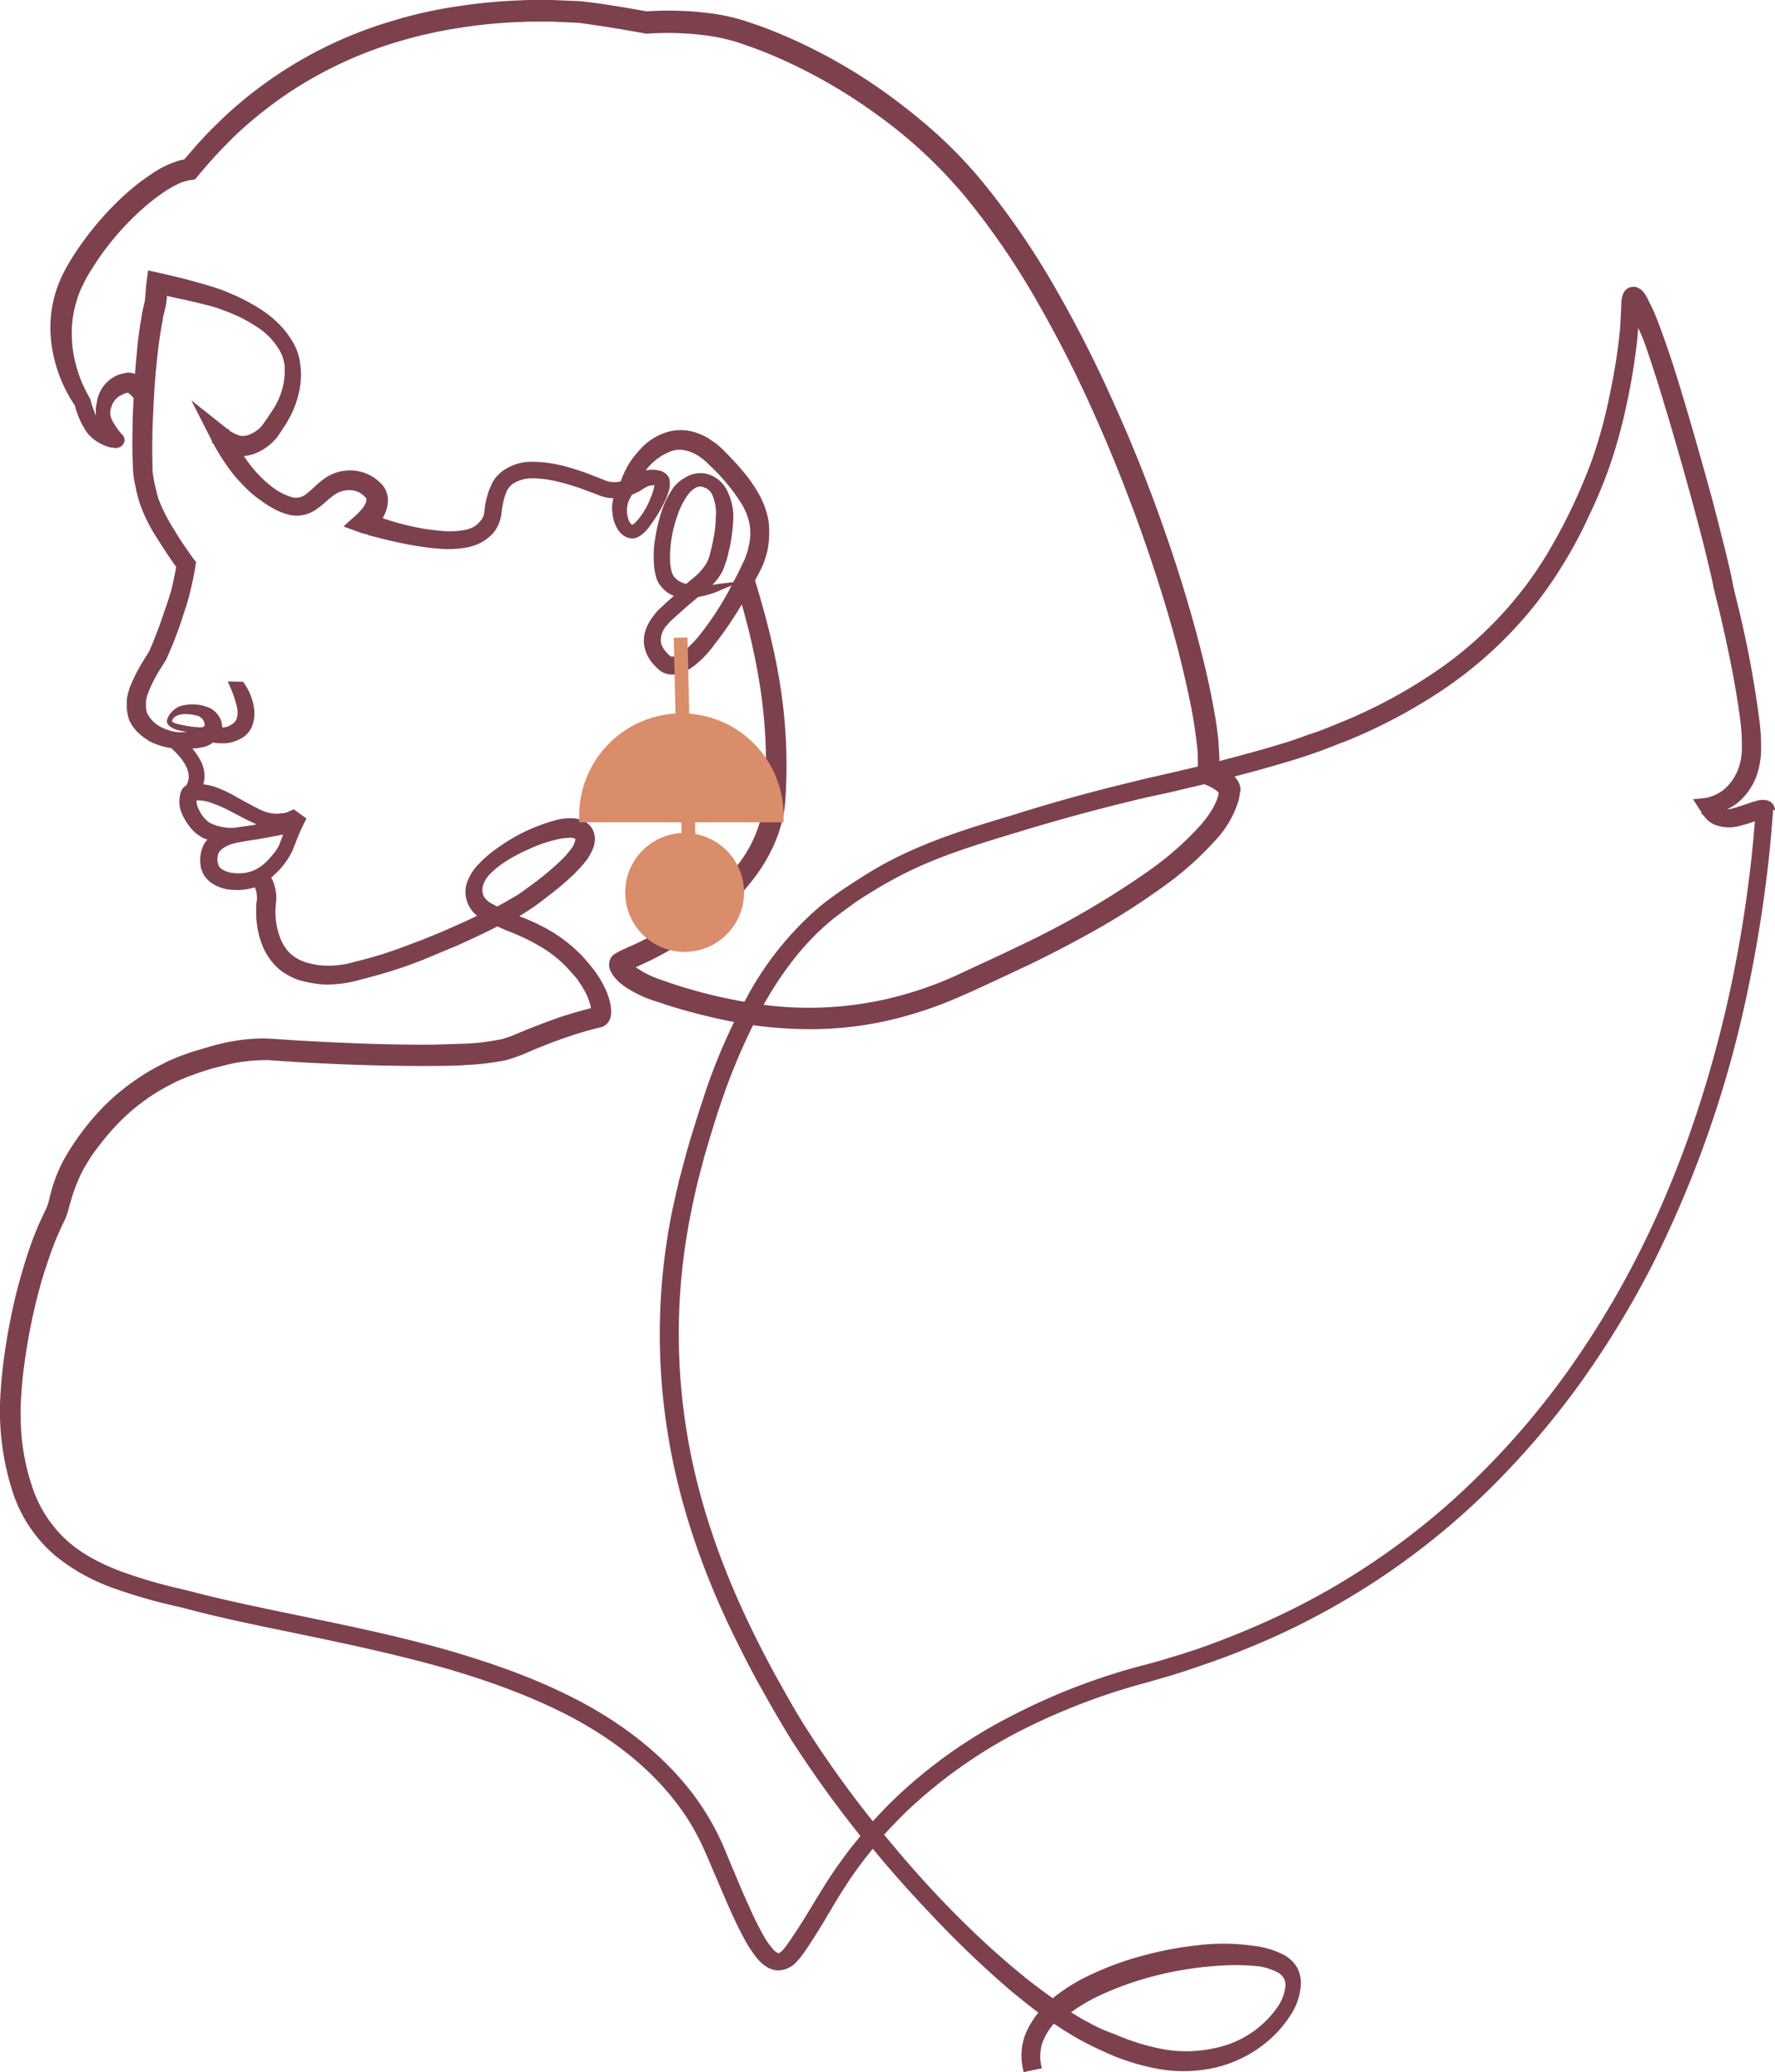 <svg xmlns="http://www.w3.org/2000/svg" viewBox="0 0 516.77 603"><defs><style>.cls-1{fill:#7d414d;}.cls-2{fill:#d98d6b;}</style></defs><g id="Calque_2" data-name="Calque 2"><g id="Calque_1-2" data-name="Calque 1"><g id="Fée"><path id="Body" class="cls-1" d="M516.72,235.3a3.17,3.17,0,0,0-1.5-2.1,3.42,3.42,0,0,0-1.4-.4,5.65,5.65,0,0,0-1.3,0,3.16,3.16,0,0,0-.9.2c-.9.2-1.7.5-2.4.7l-.2.1c-.5.2-1,.3-1.5.5-1,.3-2,.7-2.9.9a6.78,6.78,0,0,1-1.8.3,15.34,15.34,0,0,0,3.1-1.9,18.49,18.49,0,0,0,5.4-7.6,24.27,24.27,0,0,0,1.4-8.9,60.63,60.63,0,0,0-.6-8.3,304.55,304.55,0,0,0-6-32l-1.4-5.7c-.1-.7-.3-1.4-.4-2.1-.5-2.5-1.1-5-1.8-7.9-1.4-5.6-2.8-11.1-4-15.7-3.1-11.3-6-21.5-8.9-31.1-1.8-6-3.4-10.9-5-15.4-1-2.9-1.9-5.3-2.9-7.7-.2-.5-.4-.9-.6-1.4l-.3-.6c-.3-.6-.7-1.3-1-2l-.1-.2a11.88,11.88,0,0,0-1.1-1.8,2.86,2.86,0,0,0-.6-.7,2.3,2.3,0,0,0-.7-.5l-.2-.1a2.63,2.63,0,0,0-1.9-.4,3,3,0,0,0-2.2,1.2,4.4,4.4,0,0,0-.5.9,5.76,5.76,0,0,0-.3,1,9.54,9.54,0,0,0-.2,2.2l-.2,4.1-.1,2c-.2,2.4-.5,4.9-.9,7.8-.7,5-1.7,10.2-2.9,15.6a144.55,144.55,0,0,1-4.3,15.2A162.77,162.77,0,0,1,450,161.9a107.17,107.17,0,0,1-9.1,12.7,110.86,110.86,0,0,1-23.2,21,147.64,147.64,0,0,1-27.8,14.8l-1.2.5c-2,.8-4.1,1.7-6.3,2.4s-4.6,1.7-7.5,2.6c-4.5,1.4-9.4,2.8-15.4,4.4-4.9,1.3-9.9,2.6-15.6,3.9-2.4.6-4.8,1.1-7.3,1.7-2.8.6-5.6,1.3-8.4,2-9.6,2.3-19.8,5.1-31.2,8.6l-2.5.8c-9.4,2.8-19,5.7-28.3,9.8a108.19,108.19,0,0,0-14.6,7.7q-3.3,2.1-6.9,4.5c-2.4,1.7-4.5,3.2-6.6,5a92.27,92.27,0,0,0-20.6,25.8,171.84,171.84,0,0,0-12.9,30c-1.6,4.9-3.2,9.9-4.8,15.5-.6,2.4-1.3,4.9-2.1,7.9l-.9,3.9c-.3,1.4-.6,2.8-.9,4a180.26,180.26,0,0,0-1.6,65c3.1,20.1,10,40.9,20.4,61.7,2.3,4.6,4.8,9.5,7.6,14.4,2.5,4.5,5.3,9.3,8.2,14q8.79,13.66,18.9,26.4l1.1,1.4c-1.1,1.4-2.2,2.7-3.3,4.1-2,2.7-4,5.4-5.8,8.2-1.4,2.1-2.6,4.2-3.9,6.2-.4.7-.9,1.5-1.3,2.2-1.9,3.1-3.5,5.7-5.2,8.2-.9,1.4-1.8,2.7-2.6,3.7l-.6.7a2.42,2.42,0,0,1-.6.5c-.4.3-.5.3-.6.3a4.3,4.3,0,0,1-1.8-1.5,20,20,0,0,1-2.5-3.6c-1.6-2.9-3.1-5.9-4.2-8.5-1.6-3.4-3.1-7-4.5-10.4-1.1-2.5-2.1-5.1-3.2-7.6a73.86,73.86,0,0,0-10.7-17.3c-7.8-9.5-18.4-17.9-31.6-24.8-10.6-5.5-22.4-10-37.1-14.3-13.2-3.8-26.8-6.7-38.4-9.1l-7.2-1.5c-10.2-2.1-20.8-4.3-31-7l-2.1-.5a143.45,143.45,0,0,1-16.5-4.8c-6.8-2.5-12-5.4-16.1-9a36.4,36.4,0,0,1-10-14.9,63.58,63.58,0,0,1-3.6-18.3,77.2,77.2,0,0,1,.1-9.5c.2-3,.5-6.1,1-9.6a168.25,168.25,0,0,1,3.7-18.9c.8-3.2,1.7-6.3,2.7-9.2,1-3.1,2.1-6.1,3.3-8.9l.2-.4c.3-.6.5-1.2.8-1.8l1.1-2.3a23,23,0,0,0,1.2-3.8,11.5,11.5,0,0,1,.4-1.3,48.62,48.62,0,0,1,3.3-8.6,51.52,51.52,0,0,1,5.1-7.8,71,71,0,0,1,6.2-7.1,58.83,58.83,0,0,1,7.1-6,56.87,56.87,0,0,1,8-4.8,24.48,24.48,0,0,1,2.8-1.3c.5-.2,1-.4,1.4-.6l3.3-1.2,3.4-1.1,2.3-.6c1.6-.4,3.1-.8,4.6-1.1a50.86,50.86,0,0,1,9.2-.9,13.34,13.34,0,0,1,2,.1l7.6.5c10.8.6,25,1.2,39.4,1.1,3.8,0,7-.1,9.9-.3a75.7,75.7,0,0,0,10.2-1.2,15.34,15.34,0,0,0,2.6-.7c.8-.2,1.7-.6,2.6-.9l4.5-1.9c2.5-1,5.7-2.3,9-3.4,2.9-1,5.9-1.9,9.2-2.7l.4-.1c.1,0,.1,0,.4-.1a3.76,3.76,0,0,0,1.8-1.2,4.44,4.44,0,0,0,1-2.6,11.44,11.44,0,0,0-.3-3.4,20.8,20.8,0,0,0-2-5.2,28.06,28.06,0,0,0-2.9-4.5c-.7-.9-1.2-1.5-1.7-2.1a2.9,2.9,0,0,1-.5-.6c-.4-.4-.8-.9-1.2-1.3a43.47,43.47,0,0,0-8.2-6.6,55.17,55.17,0,0,0-9.2-4.5l-.7-.3q2-1.2,4.2-2.7c1.6-1.1,3-2.2,4-3a81.93,81.93,0,0,0,7.8-6.6,52.4,52.4,0,0,0,3.6-4,16.4,16.4,0,0,0,1.5-2.6,8,8,0,0,0,.9-3.5,5.78,5.78,0,0,0-1.8-4.3,7.33,7.33,0,0,0-3.8-1.7,16.09,16.09,0,0,0-5.9.5,53,53,0,0,0-9.7,3.7,58,58,0,0,0-8.7,5.5,36,36,0,0,0-3.9,3.5,15.06,15.06,0,0,0-3.2,4.8,8.65,8.65,0,0,0-.1,6.5,9.28,9.28,0,0,0,2.8,3.8c-2.4,1.2-5.1,2.4-8.1,3.7-2.6,1.2-5.2,2.2-7.9,3.3l-1.1.4q-4.2,1.65-9,3.3c-3.1,1-6.2,1.9-9.2,2.6a27,27,0,0,1-8.9,1.2,18.42,18.42,0,0,1-4.3-.6,14.14,14.14,0,0,1-3.8-1.4,10.76,10.76,0,0,1-3-2.5,13.08,13.08,0,0,1-2-3.5,21.62,21.62,0,0,1-1.4-8.5c0-.4.1-.9.1-1.4,0-.3.1-.6.1-1a10.75,10.75,0,0,0-.2-3.2,7.91,7.91,0,0,0-.4-1.5,5.87,5.87,0,0,0-.7-1.7,8.17,8.17,0,0,0-2.4-2.6l-.8-.6-3.4,4.4.8.6a4.52,4.52,0,0,1,1,1,3.82,3.82,0,0,1,.4,1.4,8.05,8.05,0,0,1,.1,1.7,2,2,0,0,1-.1.8,9.65,9.65,0,0,0-.1,1.7,26.65,26.65,0,0,0,.3,5.5,23.54,23.54,0,0,0,1.4,5.3,17.26,17.26,0,0,0,2.9,5,15.22,15.22,0,0,0,4.5,3.8,16.86,16.86,0,0,0,5.3,2,30,30,0,0,0,5.4.8,34.78,34.78,0,0,0,10.5-1.4q4.8-1.2,9.6-2.7c3.4-1.1,6.5-2.2,9.4-3.4l1.2-.5c2.6-1.1,5.3-2.2,7.9-3.3,3.4-1.5,7.5-3.4,11.8-5.6,1.3.6,2.7,1.2,4,1.7a58.75,58.75,0,0,1,9.1,4.5,35.18,35.18,0,0,1,7.1,5.7c1.2,1.3,2.2,2.4,3,3.4a36.76,36.76,0,0,1,2.4,3.8,18.82,18.82,0,0,1,1.5,3.9,2.41,2.41,0,0,1,.1.8c-3.2.8-6.2,1.7-9,2.6-3.4,1.2-6.8,2.5-9.3,3.5l-4.6,1.9c-.8.3-1.3.5-2,.7a10.71,10.71,0,0,1-2.1.5,63,63,0,0,1-9.3,1.1c-2.9.1-5.9.2-9.7.3-14.2.1-28.4-.6-39.1-1.2l-7.5-.5c-.8,0-1.6-.1-2.4-.1a53.27,53.27,0,0,0-10.3,1c-1.6.3-3.2.7-5,1.2l-2.4.7-3.7,1.1L52,307.5c-.5.2-1,.4-1.4.6a32.08,32.08,0,0,0-3.2,1.5,59.57,59.57,0,0,0-8.8,5.3,63.09,63.09,0,0,0-7.9,6.6,74.13,74.13,0,0,0-12.3,16.3,44.83,44.83,0,0,0-3.7,9.7l-.3,1.2a15.57,15.57,0,0,1-1,3.1l-1,2.1c-.3.7-.6,1.3-.9,2l-.2.4a98.19,98.19,0,0,0-3.5,9.4c-1,3-1.9,6.3-2.8,9.6a183.74,183.74,0,0,0-3.8,19.6c-.5,3.6-.8,6.9-1,9.9A76.55,76.55,0,0,0,4,435.1a41.21,41.21,0,0,0,11.7,17.3,57.07,57.07,0,0,0,18,10,154.83,154.83,0,0,0,17,4.9l2.2.5c10.4,2.8,21,5,31.3,7.1l7.2,1.5c11.5,2.4,24.9,5.3,38,9,14.2,4.1,25.9,8.6,36,13.8,12.5,6.5,22.5,14.4,29.8,23.3a66.05,66.05,0,0,1,9.9,16c1.1,2.4,2.1,4.9,3.2,7.4,1.5,3.5,3,7.1,4.6,10.6,1.3,2.9,2.8,6,4.5,9a36.65,36.65,0,0,0,3.1,4.5,11.18,11.18,0,0,0,2.3,2.1,6.78,6.78,0,0,0,3.9,1.3h0a7.27,7.27,0,0,0,4-1.4,5.71,5.71,0,0,0,1.2-1.1l1-1.1a41,41,0,0,0,2.8-4l.2-.3c1.9-2.9,3.7-5.8,5.2-8.4a24.41,24.41,0,0,0,1.3-2.2c1.2-2,2.5-4.1,3.8-6.1,1.7-2.7,3.6-5.3,5.5-7.8l2.4-3c5.1,6.2,10.6,12.4,16.4,18.5a297.57,297.57,0,0,0,23.4,22.5c3,2.5,5.8,4.7,8.4,6.7a24.55,24.55,0,0,0-4,6.9,17.57,17.57,0,0,0-.5,9.4l.2,1,5.3-1.1-.2-1a13,13,0,0,1,.4-6.5,19,19,0,0,1,3.3-5.5h0c2.3,1.5,4.6,3,7.1,4.4,2.3,1.3,4.7,2.5,7.4,3.7a64.64,64.64,0,0,0,16.1,5.1,42,42,0,0,0,8.6.6,41.45,41.45,0,0,0,8.6-1.2,36.61,36.61,0,0,0,15.3-8.2,32.59,32.59,0,0,0,5.7-6.7,17.83,17.83,0,0,0,3.1-8.7,9.66,9.66,0,0,0-1-5.2,9.83,9.83,0,0,0-3.9-3.8,24.84,24.84,0,0,0-8.5-2.6,61.85,61.85,0,0,0-16.7-.2,101.56,101.56,0,0,0-16.2,3.1,88.64,88.64,0,0,0-15.6,5.8,52.59,52.59,0,0,0-10.3,6.5c-2.8-2-5.8-4.2-9.1-6.9-13.3-10.9-26.5-24.2-40-40.7,2.2-2.4,4.5-4.8,6.9-7.1a143.36,143.36,0,0,1,31.2-22.3,187.07,187.07,0,0,1,35.9-14.2l2.2-.6,7.3-2.1,4.7-1.5,4.7-1.6c6.2-2.1,12.5-4.6,18.5-7.2a215.89,215.89,0,0,0,65.4-44.5A243.44,243.44,0,0,0,460,402.6a273,273,0,0,0,20.7-33.8,323.78,323.78,0,0,0,26.8-74.4c2.9-12.8,5.2-25.9,6.8-38.9.8-6.2,1.4-12.6,1.9-19.7v-.3C516.82,236.2,516.82,235.8,516.72,235.3Zm-37.6-134.6c1.5,4.4,3.1,9.2,4.9,15.2,2.9,9.5,5.8,19.6,8.9,30.9,1.2,4.6,2.7,10,4,15.5.7,2.9,1.3,5.3,1.8,7.8a12.31,12.31,0,0,0,.4,1.8,1.71,1.71,0,0,1,.1.5l1.4,5.6c2.3,9.9,4.6,20.6,6,31.3a56.68,56.68,0,0,1,.5,7.7,17.66,17.66,0,0,1-1.1,6.9,14.7,14.7,0,0,1-3.7,5.5,12,12,0,0,1-4.5,2.5l-.1-.1-.1.2c-.3.1-.7.1-1,.2l-3.7.4,2,3.1a3.16,3.16,0,0,1,.5.8l-.2.4h.4c.3.4.6.7.9,1.1a7.19,7.19,0,0,0,3,2.1,11.1,11.1,0,0,0,6.3.4,46.33,46.33,0,0,0,4.8-1.4l.3-.1c-.5,5.9-1,11.3-1.7,16.6a373.46,373.46,0,0,1-6.8,38.3c-6.2,26.4-15,51-26.4,73a263.17,263.17,0,0,1-20.3,33.1,232.19,232.19,0,0,1-25.2,29.4,209.65,209.65,0,0,1-63.7,43.3c-5.9,2.6-12,5-18,7.1l-4.6,1.5-4.6,1.4c-2.6.8-5.2,1.5-7.9,2.2l-1.5.4a185.9,185.9,0,0,0-37,14.7,143.53,143.53,0,0,0-32.5,23.2c-2.3,2.2-4.5,4.5-6.6,6.8-.2-.2-.3-.4-.5-.6a313.28,313.28,0,0,1-18.6-26c-2.9-4.5-5.6-9.3-8.1-13.8-2.7-4.8-5.2-9.6-7.4-14.1-10.1-20.4-16.8-40.6-19.8-60.2a176.57,176.57,0,0,1,1.6-63.1c.2-1.2.5-2.5.8-3.9l.9-3.9c.5-2.1,1.3-4.9,2-7.7,1.6-5.5,3.1-10.5,4.7-15.2a180.24,180.24,0,0,1,12.6-29.1c5.6-10,12.1-18.2,19.4-24.3,1.9-1.6,3.9-3,6.2-4.7s4.5-3,6.6-4.3a117.9,117.9,0,0,1,13.9-7.3c8.9-3.9,18.5-6.8,27.8-9.6l2.3-.7c11.3-3.4,21.4-6.1,30.9-8.4,2.7-.7,5.6-1.3,8.3-1.9,2.5-.5,4.9-1.1,7.4-1.7,5.7-1.3,10.8-2.6,15.7-3.9,6.1-1.6,11-3,15.6-4.4,3-.9,5.5-1.8,7.8-2.6s4.4-1.7,6.5-2.5l1.1-.4a156.48,156.48,0,0,0,28.9-15.4,120.07,120.07,0,0,0,24.4-22.1,115.07,115.07,0,0,0,9.6-13.4,124.83,124.83,0,0,0,7.8-14.5,139,139,0,0,0,6.3-15.2,146.8,146.8,0,0,0,4.4-15.8c1.2-5.4,2.2-10.8,2.9-16.1.4-2.9.7-5.4.8-7.8A48.09,48.09,0,0,1,479.12,100.7ZM143.22,263a5.85,5.85,0,0,1-2.4-2.2,4.66,4.66,0,0,1-.2-3.1,7.8,7.8,0,0,1,2-3.3,26.85,26.85,0,0,1,3.4-2.9,48.38,48.38,0,0,1,8.2-4.5,40.89,40.89,0,0,1,8.8-2.9,16.86,16.86,0,0,1,3-.3,2.71,2.71,0,0,1,.9.1,3,3,0,0,1,.6.2v.2a6.22,6.22,0,0,1-1.3,2.8,26,26,0,0,1-2.9,3.3,82.26,82.26,0,0,1-7.2,6.1c-1.5,1.1-2.7,2-3.8,2.8a35.74,35.74,0,0,1-4,2.5c-1.1.7-2.3,1.3-3.6,2C144.12,263.5,143.72,263.2,143.22,263Zm174,325.7c-1.8-.9-3.6-2-5.4-3.1a52.07,52.07,0,0,1,7.9-4.7,92.67,92.67,0,0,1,14.6-5.4,99.77,99.77,0,0,1,15.4-3c2.8-.3,5.3-.5,7.8-.6a61.83,61.83,0,0,1,7.7.2A16.65,16.65,0,0,1,372,574a4.07,4.07,0,0,1,2.2,4.3,13.34,13.34,0,0,1-2.5,6.1,29.12,29.12,0,0,1-18,11.6,38.08,38.08,0,0,1-14.7.4,65.11,65.11,0,0,1-14.6-4.5,44.11,44.11,0,0,1-7.2-3.2Z"/><path id="Forehead_bangs" data-name="Forehead bangs" class="cls-1" d="M223.72,151.4a24.67,24.67,0,0,0-3-8,43.67,43.67,0,0,0-4.7-6.6c-1.6-1.9-3.3-3.7-5.4-5.8l-.4-.4c-.3-.3-.7-.6-1.1-1a17.9,17.9,0,0,0-1.8-1.3,14.85,14.85,0,0,0-3.9-2.1,13.87,13.87,0,0,0-9.4-.4,17.24,17.24,0,0,0-7.5,4.8,30.58,30.58,0,0,0-2.7,3.3,22.47,22.47,0,0,0-2.1,3.7c-.37.82-.71,1.65-1,2.5a8.61,8.61,0,0,1-3.2.1,5,5,0,0,1-1.3-.4l-1.8-.7c-1.5-.6-2.6-1-3.6-1.4-5.6-2-10.4-3.3-15.7-3.3a14.12,14.12,0,0,0-8.7,2.6,10.47,10.47,0,0,0-3.2,3.7l-.9,2.1c-.2.7-.4,1.3-.6,2a21.74,21.74,0,0,0-.6,3.2l-.1.8a4.45,4.45,0,0,1-.9,2.5,9,9,0,0,1-2,1.9,8.38,8.38,0,0,1-2.7,1,24.22,24.22,0,0,1-6.8.3,60.5,60.5,0,0,1-7.2-1,76.88,76.88,0,0,1-10-2.7l.6-1.2a9.74,9.74,0,0,0,.9-3.6,6.94,6.94,0,0,0-1.1-4.2l-.2-.3a12.54,12.54,0,0,0-8-4.5,13,13,0,0,0-8.8,2,28.63,28.63,0,0,0-3.6,3c-.7.6-1.3,1.2-2,1.7a4.6,4.6,0,0,1-4.5.9,17.5,17.5,0,0,1-5.5-2.9,35.88,35.88,0,0,1-8.2-9,11,11,0,0,0,4.5-1.3,15.61,15.61,0,0,0,5.1-4.1c.3-.4.5-.7.7-1l1-1.5a22.92,22.92,0,0,0,1.5-2.4,28.38,28.38,0,0,0,3.7-11.1c.1-1.1.1-2.1.1-3l-.1-1.5-.1-.5c0-.3-.1-.7-.1-1a16.06,16.06,0,0,0-2.1-5.8,24.78,24.78,0,0,0-3.6-4.8,33.25,33.25,0,0,0-4.4-3.8,55.19,55.19,0,0,0-9.9-5.4l-2.6-1.1L62,83.5c-1.9-.6-3.7-1.1-5.2-1.5-3.4-1-7-1.8-10.5-2.6l-3.2-.7-.4,3.2c-.2,1.1-.2,2.1-.3,3.1-.1.8-.1,1.5-.2,2.2a3.81,3.81,0,0,1-.2,1.1l-.3,1.3a19.65,19.65,0,0,0-.4,2l-.1.7a106,106,0,0,0-1.4,10.8c-.4,3.7-.6,7.5-.8,10.8-.2,3.8-.4,7.3-.4,10.8-.1,4-.1,7.6.1,10.9v.8a18.42,18.42,0,0,0,.2,2.1,18.87,18.87,0,0,0,.5,2.8,38.21,38.21,0,0,0,1.4,5.5,48.11,48.11,0,0,0,5.1,10.1c1.7,2.7,3.4,5.3,5.4,8.1-.4,2.1-.8,4.2-1.3,6.2-.6,2.3-1.4,4.6-2.2,6.9l-.1.3c-.9,2.6-1.7,4.9-2.6,7.1-.4,1.1-.9,2.3-1.4,3.4-.1.2-.2.5-.3.7l-1.5,2.4a49.55,49.55,0,0,0-3.8,7.3,16.64,16.64,0,0,0-1.2,4.5v2.3a16.24,16.24,0,0,0,.4,2.4,7.46,7.46,0,0,0,1.1,2.5,11.51,11.51,0,0,0,1.5,1.9,18.75,18.75,0,0,0,3.8,2.9,20.12,20.12,0,0,0,8.5,2.1h1.4c.94,0,1.87,0,2.8-.1a11.06,11.06,0,0,0,2.3-.3,7.23,7.23,0,0,0,2.7-1c.2-.1.4-.3.6-.4a18.48,18.48,0,0,0,3.4.2A10.56,10.56,0,0,0,70,215a7,7,0,0,0,3.6-4.3,9.93,9.93,0,0,0,.3-4.9,15.82,15.82,0,0,0-2.8-6.9l-.3-.5-4.5-.1.6,1.4a28.91,28.91,0,0,1,2.2,6.7,5.75,5.75,0,0,1-.2,2.7,2.66,2.66,0,0,1-1.3,1.6,4.83,4.83,0,0,1-2.9,1v-.4l-.2-1.2a6.64,6.64,0,0,0-1.7-2.8,6.24,6.24,0,0,0-1.4-1.1,7.83,7.83,0,0,0-1.5-.6,12.22,12.22,0,0,0-5.6-.5c-.6.1-1.1.2-1.9.4a6,6,0,0,0-2.1,1.4,5.31,5.31,0,0,0-1.6,2.4,3.88,3.88,0,0,0-.1.9,2.62,2.62,0,0,0,.9,1.2,7.12,7.12,0,0,0,3.3,1.3,9.72,9.72,0,0,0,1.6.2,9.18,9.18,0,0,1-4.2-.1,14,14,0,0,1-4-1.6,8.9,8.9,0,0,1-3.1-3.2,2.42,2.42,0,0,1-.4-1,6.06,6.06,0,0,1-.2-1.4v-1.5a10.77,10.77,0,0,1,.8-2.9,40.33,40.33,0,0,1,3.3-6.4l1-1.6.6-1a4.25,4.25,0,0,0,.5-1c.6-1.3,1.1-2.6,1.6-3.7.9-2.3,1.8-4.7,2.7-7.4l.1-.4c.8-2.3,1.6-4.7,2.2-7.2s1.2-5.1,1.6-7.8l.2-1.1-.7-.9c-2.1-2.9-4.1-5.8-5.8-8.7a50.21,50.21,0,0,1-4.5-8.9c-.4-1.4-.8-3-1.2-4.9-.2-1-.3-1.8-.4-2.4a9.65,9.65,0,0,1-.1-1.7v-.7c-.1-3-.1-6.3,0-10.5.1-3.3.3-6.9.5-10.6q.3-5.1.9-10.5c.4-3.8.9-7.1,1.5-10.3l.1-.7a12.31,12.31,0,0,1,.4-1.8l.3-1.3a11,11,0,0,0,.3-1.6,13.42,13.42,0,0,0,.2-2c1.7.4,3.4.8,5.1,1.1l2,.5c1.5.3,3.3.8,5.1,1.2.8.2,1.6.5,2.4.7l2.4.9a43.77,43.77,0,0,1,9,4.5,20.54,20.54,0,0,1,6.7,6.8,11.09,11.09,0,0,1,1.5,4.2c0,.2.1.5.1.7v1.6a19.42,19.42,0,0,1-.2,2.4,21.29,21.29,0,0,1-3.5,8.9c-.5.8-1,1.5-1.4,2.1l-.9,1.3c-.2.3-.4.5-.5.7a8.89,8.89,0,0,1-3.2,2.5,5.18,5.18,0,0,1-3.3.6,11,11,0,0,1-3.1-1.5l-.3-.5-.2.1-10.6-8.4,6.1,12-.2.2.5.4a66.83,66.83,0,0,0,3.6,5.9,42.51,42.51,0,0,0,4.8,5.9,33.3,33.3,0,0,0,5.8,5,31.69,31.69,0,0,0,3.3,2.1,20.4,20.4,0,0,0,3.8,1.6,9.61,9.61,0,0,0,4.7.3,10.12,10.12,0,0,0,4.3-1.9,27.74,27.74,0,0,0,2.6-2.1,24.62,24.62,0,0,1,2.8-2.2,7.72,7.72,0,0,1,4.9-1,6.15,6.15,0,0,1,3.9,2.3.8.8,0,0,1,.1.5,4,4,0,0,1-.4,1.2,6.23,6.23,0,0,1-1,1.5,15.61,15.61,0,0,1-1.3,1.4l-4,3.6,5.2,1.9c.6.2,1.2.3,1.9.5v.1h0c3.8,1,8.4,2.2,13.2,3a78.23,78.23,0,0,0,7.9,1,30.4,30.4,0,0,0,8.3-.5,14.23,14.23,0,0,0,4.4-1.8,14.57,14.57,0,0,0,1.9-1.5,6.78,6.78,0,0,0,1.6-1.9,11.29,11.29,0,0,0,1.6-4.6l.1-.8a24.14,24.14,0,0,1,.5-2.8,11.06,11.06,0,0,1,.5-1.7c.2-.5.3-.9.5-1.3a5.77,5.77,0,0,1,1.7-2,10.19,10.19,0,0,1,5.7-1.6c4.9,0,9.8,1.5,14,2.9,1,.4,2.1.8,3.5,1.3l1.8.7a15.62,15.62,0,0,0,2.3.7,13.55,13.55,0,0,0,2,.2,10.41,10.41,0,0,0-.3,4.3,10.86,10.86,0,0,0,1.4,4.5,6,6,0,0,0,1.8,2,4.28,4.28,0,0,0,3.4.8,6.06,6.06,0,0,0,2.4-1.4,11.33,11.33,0,0,0,1.5-1.6,45.83,45.83,0,0,0,4.3-6.8,23.17,23.17,0,0,0,1.6-3.9,6.37,6.37,0,0,0,.3-2.6,3,3,0,0,0-.9-2.2,2.51,2.51,0,0,0-.8-.6c-.1-.1-.2-.1-.4-.2l-.1-.1a1.38,1.38,0,0,0-.6-.2,8.53,8.53,0,0,0-4.2-.1,16.37,16.37,0,0,1,7.7-5.7c3.4-1,7.3.5,10.8,4.1a56.7,56.7,0,0,1,9.2,11,18.5,18.5,0,0,1,2.5,6.1,15.82,15.82,0,0,1-.2,6.5,19.93,19.93,0,0,1-1,3.3,7.33,7.33,0,0,1-.7,1.6l-.8,1.7c-.6,1.3-1.3,2.6-2,3.9l-4,.5-2.1.3a16,16,0,0,0,2.9-3.9c.6-1.3.9-2.4,1.3-3.5l.1-.4c.3-1.2.6-2.5.9-3.8a55.38,55.38,0,0,0,.9-7.7,17.35,17.35,0,0,0-1.6-7.7,9.52,9.52,0,0,0-3-3.8,9,9,0,0,0-2.2-1.2,7.24,7.24,0,0,0-2.4-.5,8.31,8.31,0,0,0-5,1.4,10.75,10.75,0,0,0-3.1,2.6,25.45,25.45,0,0,0-3.6,7.2,45.76,45.76,0,0,0-1.8,7.5,30.42,30.42,0,0,0-.4,7.8,17,17,0,0,0,.8,4.3,6.48,6.48,0,0,0,1.4,2.3,8.59,8.59,0,0,0,1.7,1.6,6.92,6.92,0,0,0,1.9,1l-.1.1c-.9.8-1.9,1.6-2.8,2.5l-1.4,1.3a11.89,11.89,0,0,0-1.4,1.6,15.67,15.67,0,0,0-2.3,3.8,10.1,10.1,0,0,0-.7,4.8,10.87,10.87,0,0,0,1.7,4.5,18.22,18.22,0,0,0,3,3.2l.3.2a6.55,6.55,0,0,0,3,.9,9.43,9.43,0,0,0,2.8-.4,16.06,16.06,0,0,0,4-2.3,30.11,30.11,0,0,0,5.6-5.9,109.94,109.94,0,0,0,8.7-12.9c1.1-1.9,2.3-4,3.7-6.8l.9-1.7c.3-.6.6-1.2.9-1.9a29.63,29.63,0,0,0,1.3-4A27.74,27.74,0,0,0,223.72,151.4Zm-40.8-5.3c.2-.5.4-.9.6-1.3a5,5,0,0,0,.4-.8c.6-.2,1.1-.5,1.6-.7a13.74,13.74,0,0,0,1.8-1.1l.2-.1c.2-.1.3-.2.5-.3l.6-.3a6.18,6.18,0,0,1,1.9-.3,1,1,0,0,1-.1.5,14.32,14.32,0,0,1-1,3.2,23.29,23.29,0,0,1-3.5,6.1,13.84,13.84,0,0,1-1.1,1.2,4.43,4.43,0,0,1-.7.5c-.1,0-.2-.1-.3-.1a6.68,6.68,0,0,1-.6-.8,8,8,0,0,1-.3-5.7ZM54,207.8a12.92,12.92,0,0,1,3.1.4,2.89,2.89,0,0,1,1.7.9,3.09,3.09,0,0,1,.7,1.2c0,.2.2.8-.1,1.1a.76.76,0,0,1-.4.2,3.79,3.79,0,0,1-1.5,0,23.41,23.41,0,0,1-3.8-.5c-2.4-.4-3.6-.9-3.6-1.2C50.12,209.1,51.22,207.8,54,207.8Zm141.6-41.2a17.89,17.89,0,0,1-.5-3,33.68,33.68,0,0,1,.4-6.8,37.6,37.6,0,0,1,1.7-6.7,23.63,23.63,0,0,1,2.9-5.9c1.2-1.6,2.5-2.6,3.7-2.6h.2a2.32,2.32,0,0,1,1.1.3,3.13,3.13,0,0,1,1,.5,4,4,0,0,1,1.4,1.9,13.4,13.4,0,0,1,.9,6.2,34.51,34.51,0,0,1-.8,6.8c-.2,1.2-.5,2.3-.8,3.5a13.63,13.63,0,0,1-1,2.9,16.69,16.69,0,0,1-4.2,4.7l-1.8,1.5a6.14,6.14,0,0,1-2.9-1.4,9.56,9.56,0,0,1-.9-1c-.1-.2-.2-.5-.4-.9Zm17.4,3.8a12,12,0,0,0-.8,1.5,88.92,88.92,0,0,1-8.1,12.4,32.83,32.83,0,0,1-4.9,5.1,9.9,9.9,0,0,1-2.6,1.5c-.8.3-1.2.2-1.5,0-1.6-1.4-2.6-2.9-2.7-4.3a6.38,6.38,0,0,1,1.9-4.8,11.66,11.66,0,0,1,1-1.1l1.3-1.2,2.7-2.4c1.1-1,2.2-1.9,3.4-2.9.2-.2.4-.3.6-.5a26,26,0,0,0,6.8-2.1Z"/><path id="Lips" class="cls-1" d="M85.52,235.5l-1.3.6a6.45,6.45,0,0,1-1.5.5l-.9.1c-.3,0-.6.1-.9.1a11.27,11.27,0,0,1-3.5-.5c-.5-.2-1.1-.4-1.7-.7l-1.8-.9-3.7-2-1.1-.6a35.53,35.53,0,0,0-7.1-3.3,18.83,18.83,0,0,0-4.9-.7,7.39,7.39,0,0,0-1.4.1,4,4,0,0,0-.9.2h-.1a2.62,2.62,0,0,0-1.2.7l-.3.3c-.1.1-.2.2-.2.3l-.3.6-.1.3c-.1.2-.1.4-.2.6v.2a8.7,8.7,0,0,0,.2,4.5,14.07,14.07,0,0,0,1.1,2.4,16.08,16.08,0,0,0,3.1,4,14.73,14.73,0,0,0,2.2,1.5,12.88,12.88,0,0,0,1.3.5h.1a6.79,6.79,0,0,0-1.2,1.7,10.62,10.62,0,0,0-.9,5.3l.1.7a3.09,3.09,0,0,0,.2.9,13.79,13.79,0,0,0,.6,1.5,8.82,8.82,0,0,0,2,2.3,12.29,12.29,0,0,0,4.9,2.1,24.52,24.52,0,0,0,2.7.2,16.23,16.23,0,0,0,2.1-.1,14.38,14.38,0,0,0,8.7-4.1,22.66,22.66,0,0,0,5.5-7.2c.3-.7.5-1.3.8-2a60.68,60.68,0,0,1,2.5-5.8l.8-1.6ZM74.32,240c-1.3.2-2.6.4-4.1.6l-.7.1a11.1,11.1,0,0,1-3.1.2,19.25,19.25,0,0,1-3.6-.7l-.2-.1c-.3-.1-.5-.2-.8-.3l-.6-.3a4.78,4.78,0,0,1-1.2-.9,8.86,8.86,0,0,1-2-2.8,5.12,5.12,0,0,1-.8-2.8v-.1h.1a12.49,12.49,0,0,1,3.5.5,40.78,40.78,0,0,1,6.3,2.7l4.8,2.5c.7.3,1.6.8,2.6,1.2C74.42,240,74.42,240,74.32,240Zm-10.7,8.3c.6-1.3,2.7-2.5,5.1-3,1.9-.4,3.8-.7,5.8-1a17.54,17.54,0,0,0,2.3-.4c1.3-.2,2.6-.5,3.9-.7l.5-.1a4.94,4.94,0,0,1,1.2-.2c-.4,1.1-.8,2.1-1.1,2.9a12.56,12.56,0,0,1-2,3c-.4.5-.8.9-1.2,1.4a16.61,16.61,0,0,1-1.4,1.3,10.55,10.55,0,0,1-6.1,2.6c-2.8.2-4.9-.3-6.2-1.3a1.81,1.81,0,0,1-.7-.8c-.1-.1-.1-.3-.2-.4l-.1-.5A4.87,4.87,0,0,1,63.62,248.3Z"/><path id="Hair" class="cls-1" d="M361,228.7a5.86,5.86,0,0,0-1.3-2.4,16.81,16.81,0,0,0-1.4-1.4,19.61,19.61,0,0,0-3.3-2.1v-2.7q-.15-2.55-.3-4.8c-.3-2.8-.7-5.8-1.4-9.4-1-5.6-2.3-11.4-4.1-18.3-3-11.6-6.6-23.2-11-35.6-4.2-11.9-8.9-23.6-13.9-34.6a365,365,0,0,0-16.9-33.3,227.3,227.3,0,0,0-21.2-31,131.47,131.47,0,0,0-13-13.7,174.83,174.83,0,0,0-14.7-11.9,155.12,155.12,0,0,0-33-18.3L224,8.6c-1-.4-1.9-.7-2.9-1.1L216.62,6A57.07,57.07,0,0,0,207,3.9a95.79,95.79,0,0,0-18.7-.6c-5.8-1-11.9-2.1-18-2.8a18.87,18.87,0,0,0-2.5-.2l-7-.3h-4.6c-1.7,0-3.3,0-4.7.1a154.48,154.48,0,0,0-18.7,1.8A126,126,0,0,0,114.52,6a122.18,122.18,0,0,0-48.8,27.6c-2.3,2.2-4.6,4.4-6.7,6.7-1.9,2-3.6,4.1-5.4,6.1a11.48,11.48,0,0,0-2,.5c-.9.3-1.9.7-2.9,1.1a32.36,32.36,0,0,0-5,2.9,65.67,65.67,0,0,0-8.7,7A89.89,89.89,0,0,0,21,75a54.21,54.21,0,0,0-2.8,5,34.69,34.69,0,0,0-2.1,5.4,35.22,35.22,0,0,0-1.4,11.5,40.72,40.72,0,0,0,2.2,11.3,41.23,41.23,0,0,0,4.9,9.8,24.39,24.39,0,0,0,2,5.3,23.46,23.46,0,0,0,1.7,2.8,11.86,11.86,0,0,0,2.6,2.3,14.26,14.26,0,0,0,3,1.5,7,7,0,0,0,1.8.4,1.21,1.21,0,0,1,.6.1h.1a2.27,2.27,0,0,0,1-.2,1.69,1.69,0,0,0,.5-.2l.2-.1.4-.4a3.62,3.62,0,0,0,.5-.9,1.7,1.7,0,0,0,0-1,1.3,1.3,0,0,0-.2-.6c-.1-.1-.1-.2-.2-.3l-.4-.4a20.09,20.09,0,0,1-2.8-4.1,4.67,4.67,0,0,1-.5-1.9,5,5,0,0,1,.4-2.1,5.42,5.42,0,0,1,2.4-3,10.3,10.3,0,0,1,1.8-.8,1.25,1.25,0,0,1,.6-.1,7.47,7.47,0,0,1,1.1,1,7.75,7.75,0,0,1,.9,1,5.67,5.67,0,0,1,.8.9l.5.5,3.4-1.5-.1-.8a10.15,10.15,0,0,0-1.2-3.2,8.11,8.11,0,0,0-2.7-3,4.15,4.15,0,0,0-1.4-.6,3.78,3.78,0,0,0-1.8-.1c-.7.1-1.3.3-1.9.4a10.88,10.88,0,0,0-3.3,1.9,10.37,10.37,0,0,0-3.4,6.2c-.1.4-.1.8-.2,1.1a.8.8,0,0,1-.1.5v1.8a1.83,1.83,0,0,0,.1.7,25.83,25.83,0,0,1-1.6-4.6l-.1-.4-.3-.5a36.85,36.85,0,0,1-2.2-4.4,38.82,38.82,0,0,1-1.6-4.7,34.54,34.54,0,0,1-1.3-9.7,30.34,30.34,0,0,1,1.5-9.5,24,24,0,0,1,1.8-4.5,33.47,33.47,0,0,1,2.4-4.3,79.93,79.93,0,0,1,12.9-15.9,63.64,63.64,0,0,1,7.8-6.4,31.85,31.85,0,0,1,4.2-2.5,13.21,13.21,0,0,1,4-1.3l1.3-.2,1.4-1.7c1.8-2.1,3.5-4.1,5.3-6,2-2.1,4.1-4.3,6.3-6.3a122.67,122.67,0,0,1,14.1-11.1A118.79,118.79,0,0,1,116.32,12a134.38,134.38,0,0,1,17.5-3.9,143.39,143.39,0,0,1,17.9-1.7c1.3-.1,2.9-.1,4.5-.1h4.5l6.8.3a14.64,14.64,0,0,1,2.1.2c6,.8,12.4,1.9,18,2.9l.4.1h.4a86.83,86.83,0,0,1,17.8.6,56.13,56.13,0,0,1,8.5,1.9l4.3,1.5c.9.3,1.8.7,2.7,1l1.5.6A153.93,153.93,0,0,1,254.82,33a138.69,138.69,0,0,1,26.5,24.6,220.31,220.31,0,0,1,20.6,30.1,352,352,0,0,1,16.6,32.7c4.9,10.9,9.5,22.4,13.7,34.2,4.3,12.1,8,23.9,10.9,35.1,1.7,6.7,3,12.5,4,17.8.6,3.4,1,6.3,1.3,8.9a29.49,29.49,0,0,1,.3,4.4,16.24,16.24,0,0,1-.2,4l-.4,2.5,2.4.9a12.69,12.69,0,0,1,3.9,2.1c.2.1.3.3.4.4-.1.3-.1.6-.2,1-.7,2.5-2.3,5.1-4.8,8.1a89.81,89.81,0,0,1-15.5,13.7,253.3,253.3,0,0,1-36.8,21.4c-1.6.8-3.2,1.5-4.8,2.3l-4.9,2.3c-3.3,1.5-6.5,3-9.7,4.5a108.08,108.08,0,0,1-19.9,6.7,101.76,101.76,0,0,1-41.6.8,146.57,146.57,0,0,1-20.5-5.1c-.5-.2-1-.3-1.4-.5-1.2-.4-2.4-.8-3.5-1.2a30.06,30.06,0,0,1-4.4-2.1c-.6-.4-1.2-.8-1.7-1.1l.1-.1a89.1,89.1,0,0,0,9.9-5c3.2-1.9,6.3-3.9,9.3-6.1a72.21,72.21,0,0,0,15.9-15.8c4.9-6.8,7.8-14.2,8.3-21.4a145.55,145.55,0,0,0-.1-22c-1-13.1-3.9-26.7-8.9-42.8l-.3-1-5.4,1.7.3,1c4.8,15.5,7.5,29.1,8.4,41.6a133.9,133.9,0,0,1-.1,21.1,37.14,37.14,0,0,1-7.2,18.3,69.22,69.22,0,0,1-14.7,14.4,89.36,89.36,0,0,1-18.1,10.4l-.4.2a21.2,21.2,0,0,0-2.1,1l-.7.4c-.1.1-.4.2-.5.3a3.4,3.4,0,0,0-1,1.1,4.67,4.67,0,0,0-.5,1.9,3.76,3.76,0,0,0,.4,1.8c.2.4.4.7.6,1.1a12.62,12.62,0,0,0,2.4,2.6,20.07,20.07,0,0,0,2.6,1.8,33.8,33.8,0,0,0,5.3,2.6c1.3.5,2.6.9,3.9,1.3.5.2.9.3,1.4.5a179.61,179.61,0,0,0,21.3,5.3,120.38,120.38,0,0,0,20.4,1.8,102.15,102.15,0,0,0,23.7-2.7,116.45,116.45,0,0,0,20.9-7.1c3.3-1.4,6.6-3,9.9-4.5l9.8-4.6c6.6-3.2,13.1-6.6,19.3-10.1a203.91,203.91,0,0,0,18.5-11.8,93.34,93.34,0,0,0,16.7-14.8,29.31,29.31,0,0,0,6-10.4,8.92,8.92,0,0,0,.4-1.6l.1-.6V231A3.62,3.62,0,0,0,361,228.7Z"/><path id="Under_nose" data-name="Under nose" class="cls-1" d="M58.42,221.4a18.92,18.92,0,0,0-3.2-4.4,25.8,25.8,0,0,0-4-3.3l-.3-.2-2.6.7.3,2.4.2.2a31.23,31.23,0,0,1,3.2,3.1,14.24,14.24,0,0,1,2.3,3.4,6.7,6.7,0,0,1,.6,3.3,6.45,6.45,0,0,1-1.5,3.2l-.6.8.9.4a10.18,10.18,0,0,0,3,.8,1,1,0,0,0,.9-.4,11.25,11.25,0,0,0,1.8-4.1A9.51,9.51,0,0,0,58.42,221.4Z"/><g id="BO"><rect id="Crochet_1" data-name="Crochet 1" class="cls-2" x="196.43" y="185.57" width="4" height="24.5" transform="translate(-4.47 4.59) rotate(-1.31)"/><rect id="Crochet_2" data-name="Crochet 2" class="cls-2" x="198.18" y="223.83" width="4" height="20.81" transform="translate(-6.93 6.11) rotate(-1.72)"/><path id="BO_pièce_2" data-name="BO pièce 2" class="cls-2" d="M199.32,242.4a17.3,17.3,0,1,0,17.3,17.3h0A17.36,17.36,0,0,0,199.32,242.4Z"/><path id="BO_pièce_1" data-name="BO pièce 1" class="cls-2" d="M198.42,207.6h0a29.79,29.79,0,0,0-29.8,29.7v2h59.5v-2a29.7,29.7,0,0,0-29.7-29.7Z"/></g></g></g></g></svg>
